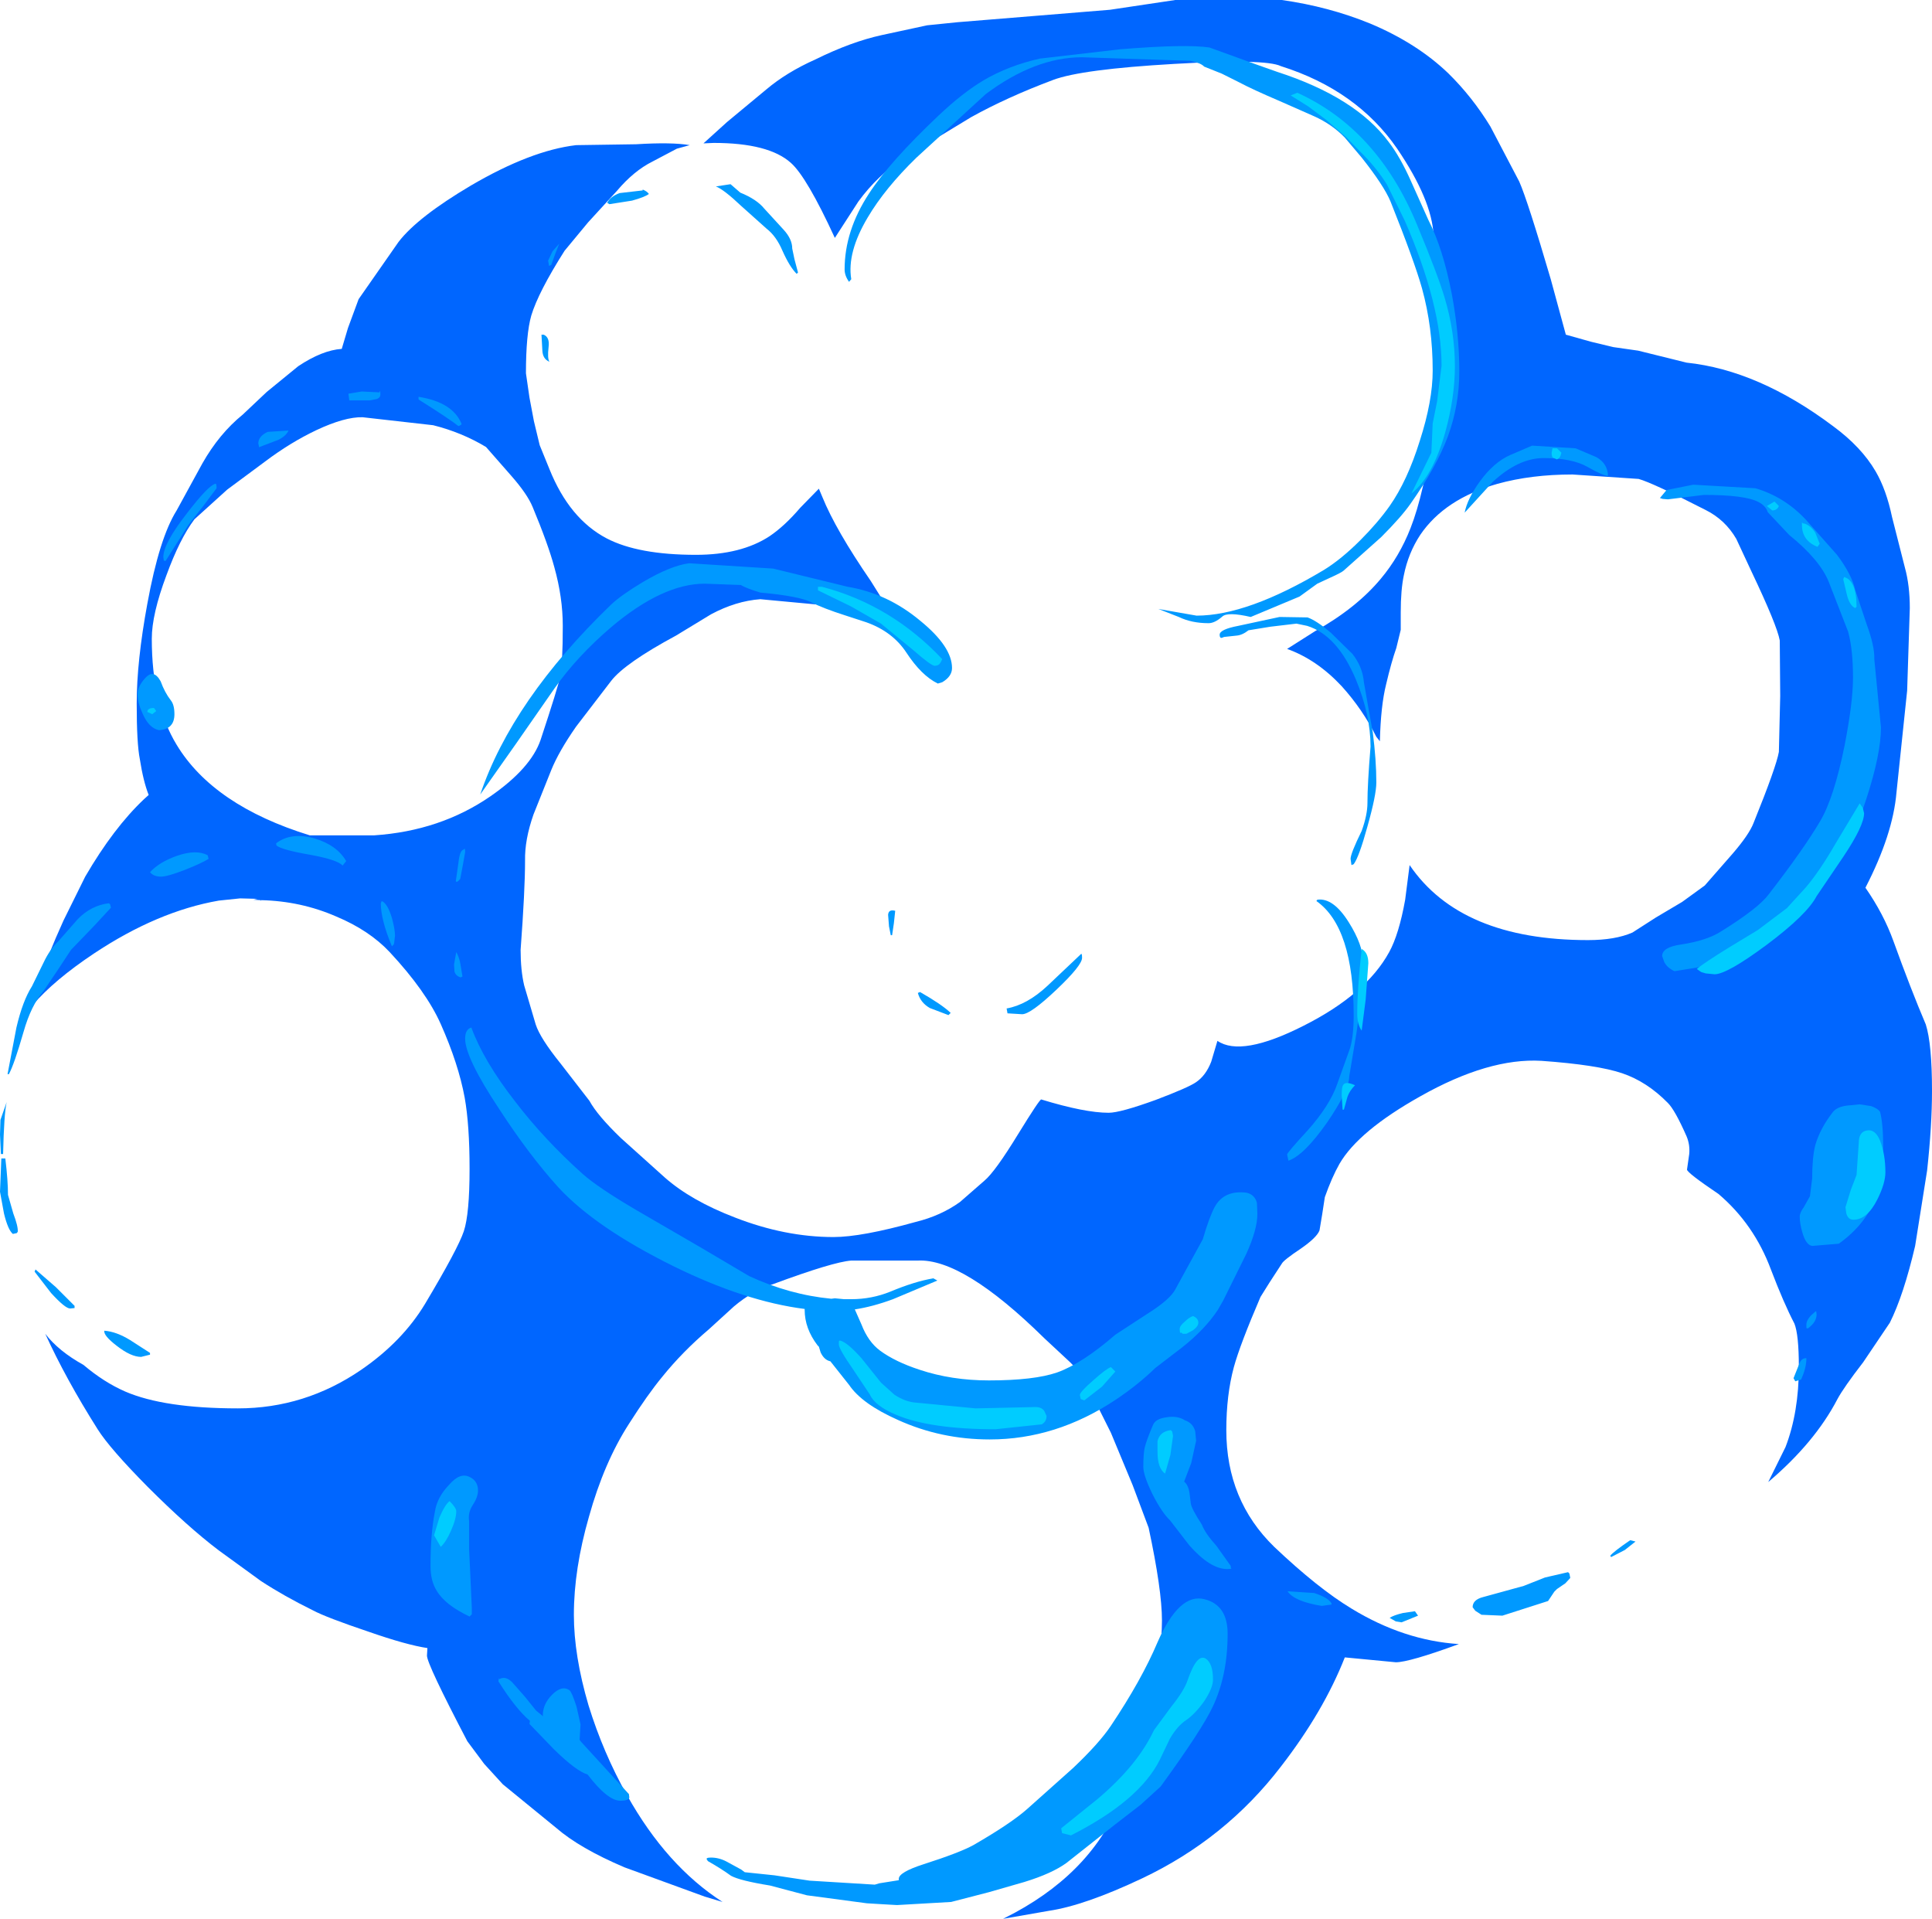 <?xml version="1.0" encoding="UTF-8" standalone="no"?>
<svg xmlns:xlink="http://www.w3.org/1999/xlink" height="216.15px" width="217.65px" xmlns="http://www.w3.org/2000/svg">
  <g transform="matrix(1.0, 0.0, 0.0, 1.0, 107.65, 104.75)">
    <path d="M-91.9 -19.25 Q-92.25 -21.0 -92.25 -25.5 -92.25 -30.25 -91.05 -36.75 -89.7 -44.15 -87.75 -47.25 L-84.85 -52.55 Q-82.95 -55.9 -80.3 -58.05 L-77.6 -60.6 -74.05 -63.5 Q-71.35 -65.3 -69.15 -65.45 L-68.45 -67.8 -67.25 -71.05 -62.75 -77.5 Q-60.6 -80.3 -54.6 -83.85 -47.85 -87.8 -42.75 -88.4 L-36.0 -88.5 Q-31.95 -88.75 -29.95 -88.4 L-31.4 -88.0 -34.15 -86.55 Q-36.25 -85.5 -38.15 -83.25 L-41.4 -79.7 -44.05 -76.5 Q-47.0 -71.85 -47.8 -69.2 -48.4 -67.1 -48.4 -62.7 L-48.0 -59.95 -47.5 -57.3 -46.85 -54.6 -45.75 -51.9 Q-43.5 -46.3 -39.3 -44.1 -35.75 -42.25 -29.25 -42.25 -24.15 -42.25 -20.95 -44.35 -19.25 -45.5 -17.5 -47.55 L-15.4 -49.7 -15.0 -48.75 Q-13.5 -45.05 -9.55 -39.3 L-7.05 -35.3 -7.15 -35.3 -12.35 -36.35 -22.0 -37.25 Q-24.75 -37.05 -27.55 -35.55 L-31.5 -33.15 Q-37.25 -30.05 -38.8 -28.05 L-42.75 -22.9 Q-44.7 -20.1 -45.55 -18.0 L-47.55 -13.0 Q-48.55 -10.15 -48.5 -7.8 -48.5 -4.5 -49.0 2.25 -49.0 4.55 -48.6 6.25 L-47.3 10.65 Q-46.8 12.2 -44.5 15.05 L-41.25 19.25 Q-40.35 20.9 -37.7 23.45 L-32.75 27.9 Q-29.8 30.5 -24.85 32.4 -19.2 34.6 -13.75 34.6 -10.6 34.6 -4.5 32.9 -1.65 32.2 0.5 30.65 L3.25 28.25 Q4.45 27.25 7.05 23.0 9.45 19.1 9.65 19.1 14.55 20.6 17.25 20.6 18.55 20.6 22.55 19.15 26.25 17.75 27.1 17.15 28.2 16.4 28.8 14.85 L29.5 12.5 Q32.2 14.35 39.2 10.8 46.25 7.25 48.85 2.5 49.95 0.5 50.65 -3.4 L51.15 -7.3 Q56.9 1.15 71.25 1.15 74.3 1.15 76.25 0.3 L78.9 -1.4 81.85 -3.15 84.4 -5.0 87.55 -8.6 Q89.4 -10.75 89.9 -12.05 92.45 -18.35 92.75 -20.05 L92.9 -26.35 92.85 -32.6 Q92.55 -34.3 89.65 -40.4 L87.95 -44.05 Q86.7 -46.2 84.5 -47.3 78.55 -50.35 76.95 -50.8 L69.5 -51.3 Q64.85 -51.3 61.05 -50.25 55.1 -48.55 52.35 -44.5 51.0 -42.45 50.5 -39.95 50.15 -38.3 50.15 -35.75 L50.15 -33.8 49.65 -31.75 Q49.1 -30.2 48.5 -27.65 47.9 -25.25 47.8 -21.25 L47.4 -21.75 Q45.85 -24.85 43.5 -27.45 40.7 -30.45 37.35 -31.65 L40.5 -33.65 Q45.15 -36.25 47.9 -39.55 50.0 -42.05 51.25 -45.25 52.75 -49.05 53.8 -56.25 54.75 -63.0 54.75 -68.65 L54.8 -70.7 54.75 -73.4 54.25 -75.95 53.85 -78.25 Q53.65 -82.25 49.75 -88.0 45.2 -94.6 36.65 -97.3 34.9 -98.15 24.6 -97.55 14.2 -96.95 11.0 -95.75 5.8 -93.8 1.75 -91.55 L-5.75 -87.0 Q-8.8 -85.0 -10.95 -82.05 L-13.6 -77.95 Q-16.75 -84.8 -18.55 -86.4 -21.05 -88.65 -27.25 -88.65 L-28.4 -88.6 -25.75 -91.0 -21.35 -94.65 Q-19.05 -96.6 -15.8 -98.05 -11.75 -100.05 -8.3 -100.8 L-3.2 -101.9 0.25 -102.25 17.4 -103.65 24.75 -104.75 36.75 -104.75 Q42.05 -104.0 46.7 -102.1 51.95 -99.9 55.5 -96.5 58.2 -93.85 60.25 -90.5 L63.5 -84.3 Q64.45 -82.15 67.05 -73.3 L68.75 -67.05 71.6 -66.25 74.1 -65.65 76.9 -65.25 82.35 -63.9 Q90.45 -63.05 98.85 -56.75 102.05 -54.4 103.65 -51.65 104.85 -49.6 105.5 -46.5 L106.95 -40.8 Q107.5 -38.8 107.5 -36.25 L107.2 -26.95 106.0 -15.5 Q105.6 -10.75 102.5 -4.75 104.55 -1.8 105.65 1.25 107.6 6.65 109.3 10.65 110.0 12.85 110.0 18.15 110.0 22.05 109.45 27.1 L108.1 35.6 Q106.8 41.15 105.25 44.25 L102.25 48.7 Q100.05 51.55 99.35 52.85 96.8 57.75 91.55 62.2 L93.5 58.25 Q95.0 54.35 95.0 49.25 95.0 45.6 94.5 44.35 93.3 42.05 91.85 38.25 89.95 33.15 85.95 29.75 82.4 27.35 82.4 27.0 L82.65 25.25 Q82.75 24.2 82.35 23.25 81.05 20.3 80.25 19.5 77.9 17.1 75.1 16.15 72.3 15.2 66.0 14.75 60.05 14.4 52.35 18.75 45.4 22.65 43.25 26.35 42.4 27.85 41.6 30.1 L41.3 32.05 41.0 33.85 Q40.7 34.65 38.9 35.9 36.95 37.2 36.75 37.6 L35.35 39.75 34.35 41.35 Q32.05 46.7 31.35 49.25 30.5 52.4 30.5 56.35 30.5 64.25 35.9 69.5 40.8 74.15 44.6 76.45 50.5 80.05 56.7 80.45 51.1 82.5 49.6 82.5 L43.85 81.95 Q41.45 88.05 36.65 94.25 30.4 102.4 21.0 106.85 14.55 109.9 10.5 110.5 L5.35 111.4 6.7 110.7 Q15.8 105.75 18.85 97.35 20.65 92.5 21.8 87.65 23.25 81.75 23.25 77.8 23.25 74.35 21.75 67.35 L19.95 62.55 17.5 56.65 16.2 54.05 14.9 51.4 Q14.4 50.2 12.9 48.7 L10.0 46.0 Q0.85 37.0 -4.25 37.25 L-11.75 37.25 Q-13.8 37.4 -20.55 39.9 -22.8 40.6 -24.95 42.4 L-27.8 45.0 Q-30.75 47.5 -33.05 50.35 -34.7 52.35 -36.8 55.65 -39.6 60.0 -41.3 66.1 -43.0 72.0 -43.0 77.15 -43.0 81.75 -41.35 87.35 -39.7 92.7 -37.0 97.5 -32.55 105.45 -26.25 109.5 L-28.25 108.9 -37.3 105.6 Q-42.35 103.45 -45.0 101.15 L-51.0 96.25 -53.1 93.95 -55.0 91.4 Q-59.55 82.7 -59.55 81.75 L-59.5 80.9 Q-61.85 80.55 -66.15 79.05 -70.9 77.45 -72.4 76.65 -75.65 75.05 -78.25 73.35 L-83.0 69.9 Q-86.5 67.25 -91.0 62.75 -95.3 58.4 -96.65 56.25 -100.25 50.55 -102.55 45.5 -101.05 47.45 -98.25 49.0 -95.95 50.95 -93.55 52.0 -89.15 53.9 -80.85 53.9 -73.3 53.9 -66.95 49.55 -62.3 46.35 -59.75 42.1 -56.05 35.9 -55.4 33.95 -54.75 32.0 -54.75 26.9 -54.75 22.0 -55.3 18.9 -56.0 15.1 -58.0 10.6 -59.65 6.9 -63.75 2.5 -66.05 0.05 -69.75 -1.5 -73.75 -3.25 -78.25 -3.35 L-78.25 -3.25 -78.3 -3.35 -79.1 -3.4 -78.65 -3.5 -80.6 -3.55 -83.0 -3.3 Q-89.9 -2.1 -97.05 2.65 -101.55 5.65 -103.95 8.45 L-103.15 5.6 Q-102.4 3.15 -100.5 -1.05 L-98.05 -6.0 Q-94.85 -11.5 -91.4 -14.75 L-90.9 -15.2 Q-91.5 -16.7 -91.9 -19.25 M-44.25 -34.25 Q-44.25 -37.45 -45.2 -40.85 -45.9 -43.45 -47.65 -47.65 -48.25 -49.1 -50.05 -51.15 L-52.9 -54.4 Q-55.65 -56.05 -58.85 -56.85 L-66.8 -57.75 Q-68.8 -57.8 -72.0 -56.3 -74.95 -54.9 -77.8 -52.75 L-82.05 -49.6 -85.75 -46.25 Q-87.4 -44.05 -88.9 -39.95 -90.55 -35.55 -90.55 -32.8 -90.55 -25.45 -87.75 -20.85 -83.6 -14.0 -72.75 -10.65 L-65.5 -10.65 Q-58.05 -11.15 -52.4 -15.05 -47.85 -18.2 -46.75 -21.4 -44.8 -27.3 -44.55 -28.5 -44.25 -29.95 -44.25 -34.25" fill="#0066ff" fill-rule="evenodd" stroke="none"/>
    <path d="M56.75 -62.9 Q56.75 -59.1 55.45 -55.55 54.15 -52.1 51.25 -48.0 50.2 -46.5 47.95 -44.25 L43.75 -40.5 Q43.5 -40.25 42.15 -39.65 L40.75 -39.0 38.75 -37.55 33.25 -35.25 Q30.65 -35.85 30.05 -35.3 29.2 -34.55 28.5 -34.55 26.6 -34.55 25.15 -35.25 L22.85 -36.15 27.15 -35.4 Q32.9 -35.4 41.5 -40.55 43.45 -41.75 45.6 -43.9 47.55 -45.85 48.9 -47.75 50.9 -50.6 52.3 -55.1 53.75 -59.6 53.75 -63.0 53.75 -67.9 52.55 -72.25 51.7 -75.3 49.0 -82.05 48.25 -83.85 45.75 -87.0 L43.85 -89.25 Q42.4 -90.75 40.4 -91.65 L36.55 -93.35 Q33.5 -94.65 31.9 -95.5 L30.0 -96.45 28.0 -97.25 Q27.65 -97.65 26.45 -97.9 L14.25 -98.3 Q8.95 -98.3 3.4 -94.15 L-4.4 -87.0 Q-7.95 -83.55 -9.9 -80.25 -12.25 -76.3 -11.75 -73.3 L-12.0 -73.0 Q-12.5 -73.7 -12.5 -74.4 -12.5 -78.75 -9.75 -82.95 -7.45 -86.5 -1.9 -91.75 0.8 -94.3 3.15 -95.7 5.95 -97.35 9.5 -98.15 L18.55 -99.2 Q25.95 -99.8 28.6 -99.4 35.05 -97.05 36.25 -96.65 45.05 -93.8 48.8 -88.75 50.1 -87.05 51.3 -84.35 L53.25 -80.0 Q54.9 -76.8 55.9 -71.65 56.75 -67.1 56.75 -62.9 M73.5 -51.15 Q72.95 -51.15 71.2 -52.15 69.45 -53.15 66.25 -53.15 63.4 -53.15 60.5 -50.45 L57.35 -47.0 Q57.65 -48.55 59.05 -50.5 60.65 -52.7 62.5 -53.5 L64.95 -54.55 69.85 -54.25 72.2 -53.25 Q73.45 -52.55 73.5 -51.15 M47.4 -16.6 Q47.4 -15.2 46.4 -11.65 45.45 -8.2 44.85 -7.4 L44.6 -7.3 44.5 -8.0 Q44.5 -8.6 45.75 -11.15 46.4 -12.95 46.4 -14.3 46.4 -16.4 46.75 -20.65 46.75 -24.2 45.1 -28.2 43.0 -33.2 39.6 -34.25 L38.4 -34.5 35.45 -34.15 33.0 -33.75 Q32.3 -33.2 31.65 -33.15 L30.25 -33.0 30.0 -32.9 Q29.75 -32.85 29.75 -33.25 29.75 -33.85 31.85 -34.25 L36.5 -35.25 39.65 -35.2 Q40.65 -34.85 42.25 -33.5 L44.7 -31.1 Q45.85 -29.65 46.0 -27.9 L46.5 -25.05 47.0 -22.25 Q47.4 -19.15 47.4 -16.6 M104.25 -22.8 Q104.25 -19.8 102.6 -14.75 101.0 -9.9 99.6 -8.0 96.0 -2.9 93.75 -0.65 92.05 0.95 88.25 2.9 86.5 3.8 84.1 4.15 L81.0 4.65 Q80.2 4.3 79.85 3.65 L79.6 2.95 Q79.6 1.95 81.7 1.65 84.7 1.2 86.35 0.1 90.45 -2.45 91.6 -4.0 95.55 -9.1 97.4 -12.25 98.95 -14.85 100.15 -20.75 101.1 -25.65 101.1 -28.4 101.1 -31.6 100.55 -33.6 L98.35 -39.25 Q97.35 -41.7 93.9 -44.5 L91.5 -47.05 Q91.25 -47.8 90.45 -48.2 88.95 -49.0 84.3 -49.0 L80.25 -48.5 79.65 -48.55 79.35 -48.65 80.1 -49.55 83.1 -50.15 90.1 -49.75 Q93.35 -48.8 95.75 -46.25 L99.3 -42.25 Q100.95 -40.05 101.35 -38.3 L102.65 -34.4 Q103.55 -31.95 103.5 -30.5 L104.25 -22.8 M45.9 3.55 Q45.9 6.6 45.15 11.7 L44.35 16.5 Q44.35 18.05 41.85 21.7 39.25 25.4 37.5 26.0 L37.35 25.3 Q37.35 25.1 39.65 22.6 42.15 19.8 43.0 17.35 L44.45 13.3 Q44.85 11.9 44.85 9.65 44.85 -0.3 40.65 -3.25 L40.75 -3.4 Q42.55 -3.65 44.3 -0.85 45.9 1.7 45.9 3.55 M104.5 24.4 Q104.5 27.8 103.75 29.9 102.65 33.1 99.5 35.35 L96.5 35.6 Q95.8 35.5 95.4 34.1 95.1 33.1 95.1 32.3 95.1 31.85 95.55 31.25 L96.25 30.0 96.5 28.0 Q96.5 25.65 96.85 24.25 97.4 22.35 98.85 20.5 99.3 19.95 100.35 19.8 L101.85 19.65 103.15 19.85 Q103.95 20.15 104.15 20.5 104.5 21.85 104.5 24.4 M96.85 43.0 L96.95 42.95 97.0 43.3 Q97.0 44.2 96.0 44.9 L95.85 44.85 95.85 44.45 Q95.85 44.0 96.35 43.45 L96.85 43.0 M95.85 48.25 Q95.85 49.35 95.25 50.65 L94.6 50.85 94.4 50.5 95.0 49.0 Q95.25 48.2 95.85 48.25 M14.1 2.75 Q14.25 2.55 14.25 3.15 14.25 4.0 11.35 6.75 8.45 9.5 7.5 9.5 L5.85 9.4 5.75 8.85 Q8.05 8.45 10.35 6.3 L14.1 2.75 M-54.55 11.0 Q-53.15 14.8 -49.6 19.35 -46.35 23.6 -42.0 27.5 -40.25 29.05 -35.9 31.6 L-28.75 35.75 -23.25 39.0 Q-18.7 41.1 -14.0 41.55 L-13.6 41.5 -12.55 41.6 -12.4 41.6 -11.75 41.6 Q-9.45 41.6 -7.35 40.75 -4.6 39.6 -2.5 39.25 L-2.05 39.5 -7.05 41.6 Q-9.35 42.45 -11.35 42.75 L-10.6 44.45 Q-9.85 46.4 -8.5 47.4 -6.8 48.65 -4.05 49.55 -0.45 50.75 3.75 50.75 8.85 50.75 11.45 49.85 14.25 48.85 18.0 45.6 L21.6 43.25 Q24.15 41.65 24.75 40.5 L27.85 34.85 Q28.6 32.3 29.2 31.2 30.25 29.3 32.75 29.6 33.7 29.8 33.95 30.75 L34.0 32.0 Q34.0 33.75 32.75 36.5 L30.35 41.35 30.15 41.75 29.55 42.8 Q28.1 45.0 25.5 47.05 L22.5 49.35 Q20.55 51.25 18.0 52.95 11.3 57.4 3.85 57.4 -1.65 57.4 -6.5 55.2 -10.55 53.4 -12.0 51.25 L-14.1 48.6 Q-14.8 48.45 -15.2 47.6 L-15.4 46.95 -15.55 46.8 Q-17.0 44.9 -17.0 42.8 L-17.0 42.7 Q-23.7 41.85 -31.75 37.9 -40.55 33.55 -44.75 29.0 -48.05 25.35 -51.4 20.2 -55.25 14.4 -55.25 12.25 -55.25 11.2 -54.55 11.0 M27.1 57.55 L26.55 60.05 25.75 62.15 Q26.2 62.5 26.35 63.4 L26.5 64.6 Q26.55 65.15 27.75 67.0 28.1 67.95 29.4 69.4 L31.0 71.65 31.0 71.85 Q31.25 72.0 30.6 72.0 28.7 72.0 26.35 69.35 L24.15 66.5 Q23.25 65.65 22.2 63.6 21.15 61.45 21.15 60.5 21.15 59.05 21.3 58.35 21.5 57.5 22.25 55.75 22.55 55.05 23.8 54.9 25.0 54.7 25.85 55.25 26.75 55.55 27.0 56.5 L27.1 57.55 M30.65 79.3 Q30.65 84.0 28.95 87.55 27.75 90.1 23.1 96.5 L20.85 98.55 18.0 100.75 12.5 105.1 Q10.85 106.3 7.75 107.25 L3.75 108.4 -0.5 109.5 -6.6 109.85 -8.35 109.75 -10.0 109.65 -16.75 108.75 -20.9 107.65 Q-24.3 107.1 -25.3 106.55 -26.4 105.75 -27.9 104.9 L-28.0 104.75 Q-28.2 104.5 -27.55 104.5 -26.65 104.5 -25.8 104.95 L-24.15 105.85 -23.75 106.15 -20.4 106.5 -16.45 107.1 -9.1 107.55 -8.6 107.4 -6.4 107.05 -6.4 106.9 Q-6.4 106.15 -3.6 105.25 0.45 103.95 2.0 103.1 6.25 100.65 8.1 99.0 L13.25 94.4 Q16.2 91.6 17.5 89.65 20.95 84.5 22.75 80.25 25.2 74.65 28.05 75.4 30.65 76.05 30.65 79.3 M42.35 75.85 L42.35 76.0 41.25 76.15 Q38.15 75.65 37.4 74.5 L40.4 74.7 Q41.95 75.2 42.35 75.85 M69.0 72.35 L69.15 72.5 69.25 73.0 68.7 73.6 67.75 74.25 67.45 74.55 67.15 75.0 66.75 75.6 61.6 77.25 59.25 77.15 58.55 76.7 58.25 76.3 Q58.25 75.45 59.45 75.15 L64.0 73.9 66.4 72.95 69.0 72.35 M76.6 68.9 L75.4 69.85 73.85 70.65 73.75 70.5 Q74.1 70.05 76.0 68.75 L76.6 68.9 M51.75 76.75 L52.1 77.25 50.25 78.0 49.6 77.9 48.9 77.5 Q49.35 77.2 50.4 76.95 L51.75 76.75 M-83.4 -50.25 Q-83.25 -50.35 -83.25 -49.75 L-84.75 -47.75 -86.4 -45.65 -89.0 -41.55 -89.2 -41.6 -89.25 -42.0 Q-89.25 -43.5 -86.65 -46.85 -84.2 -50.05 -83.4 -50.25 M-88.0 -24.3 Q-88.0 -22.6 -89.75 -22.5 -90.9 -22.75 -91.6 -24.4 -92.15 -25.6 -92.15 -26.5 -92.15 -27.45 -91.3 -28.35 -90.35 -29.45 -89.55 -28.0 -89.1 -26.75 -88.4 -25.85 -88.0 -25.35 -88.0 -24.3 M-95.4 -3.0 L-95.25 -2.9 -95.15 -2.5 -97.05 -0.45 -99.65 2.25 -101.2 4.6 -102.75 6.9 Q-104.15 8.5 -105.0 11.5 -106.05 15.15 -106.65 16.25 L-106.8 16.25 -105.8 11.0 Q-105.1 8.0 -104.05 6.35 L-102.75 3.7 Q-102.05 2.2 -101.05 1.25 L-98.9 -1.2 Q-97.4 -2.75 -95.4 -3.0 M-84.25 -8.4 L-84.15 -8.0 Q-84.95 -7.5 -86.85 -6.75 -88.8 -6.0 -89.5 -6.0 -90.35 -6.0 -90.75 -6.5 -89.7 -7.65 -87.7 -8.35 -85.5 -9.1 -84.25 -8.4 M-18.4 -76.75 L-18.15 -75.55 -17.75 -74.05 -17.9 -73.9 Q-18.7 -74.7 -19.5 -76.5 -20.2 -78.15 -21.3 -79.0 L-24.15 -81.55 Q-26.1 -83.4 -27.0 -83.75 L-25.35 -84.0 -24.25 -83.05 Q-22.4 -82.3 -21.55 -81.25 L-19.35 -78.85 Q-18.4 -77.8 -18.4 -76.75 M-35.25 -83.4 Q-34.75 -83.2 -34.55 -82.9 -35.0 -82.55 -36.45 -82.15 L-39.0 -81.75 -39.25 -81.9 Q-38.9 -82.6 -37.85 -83.0 L-35.25 -83.3 -35.25 -83.4 M-44.65 -77.3 L-45.1 -76.15 -45.55 -74.9 -45.8 -74.8 -45.9 -75.4 -45.4 -76.45 -44.65 -77.3 M-75.15 -56.25 Q-75.4 -55.65 -76.3 -55.2 L-78.4 -54.4 -78.45 -54.35 -78.55 -54.8 Q-78.55 -55.6 -77.5 -56.1 L-75.15 -56.25 M-64.9 -60.55 Q-64.8 -60.95 -64.8 -60.3 -64.8 -59.95 -65.2 -59.8 L-66.0 -59.65 -68.3 -59.65 -68.4 -60.4 -66.9 -60.65 -64.9 -60.55 M-46.4 -67.05 Q-45.7 -66.75 -45.85 -65.65 -46.0 -64.35 -45.75 -64.0 -46.5 -64.3 -46.55 -65.25 L-46.65 -67.05 -46.4 -67.05 M-55.65 -57.0 L-55.7 -56.9 -56.0 -56.75 Q-57.15 -57.65 -60.5 -59.75 L-60.5 -60.05 Q-56.65 -59.45 -55.65 -57.0 M-68.65 -7.75 L-69.05 -7.25 Q-69.65 -7.9 -72.65 -8.45 -75.85 -9.0 -76.5 -9.5 L-76.55 -9.75 Q-74.85 -11.05 -72.2 -10.3 -69.7 -9.55 -68.65 -7.75 M-63.15 0.65 L-63.25 1.5 -63.3 1.65 -63.5 1.85 Q-64.75 -1.15 -64.75 -3.0 L-64.65 -3.25 Q-64.0 -3.0 -63.5 -1.35 -63.15 -0.05 -63.15 0.65 M-55.4 -9.05 Q-55.25 -9.35 -55.25 -8.75 L-55.5 -7.35 -55.8 -5.75 Q-56.2 -5.25 -56.3 -5.5 L-56.0 -7.6 Q-55.85 -9.0 -55.4 -9.05 M-0.4 -29.5 Q-0.4 -28.55 -1.5 -27.9 L-2.0 -27.75 Q-3.85 -28.65 -5.55 -31.25 -7.1 -33.6 -10.05 -34.65 L-12.5 -35.45 Q-14.85 -36.2 -16.25 -36.9 -17.6 -37.6 -22.0 -38.0 -23.5 -38.45 -24.2 -38.85 L-28.25 -39.0 Q-33.0 -39.0 -38.8 -34.1 -42.65 -30.8 -45.15 -27.25 L-49.5 -21.0 -53.55 -15.25 Q-49.95 -25.9 -38.8 -36.65 -37.7 -37.7 -35.2 -39.2 -32.05 -41.05 -30.0 -41.3 L-20.55 -40.7 -12.15 -38.65 Q-7.65 -37.9 -3.95 -34.8 -0.4 -31.9 -0.4 -29.5 M-6.8 -2.15 L-6.95 -0.75 -7.15 0.6 -7.3 0.6 -7.5 -0.4 -7.6 -1.7 Q-7.55 -2.35 -6.8 -2.15 M-4.0 7.0 Q-1.55 8.4 -0.55 9.35 L-0.8 9.6 -2.9 8.8 Q-3.95 8.2 -4.25 7.1 L-4.0 7.0 M-56.25 2.5 Q-55.95 3.0 -55.8 3.75 L-55.55 5.25 -55.75 5.35 Q-56.3 5.2 -56.45 4.7 L-56.5 3.9 -56.25 2.5 M-53.8 63.15 Q-53.8 63.9 -54.4 64.8 -54.95 65.65 -54.8 66.6 L-54.8 69.75 -54.5 76.35 -54.5 77.1 -54.75 77.35 Q-57.5 76.05 -58.45 74.45 -59.15 73.35 -59.15 71.65 -59.15 68.0 -58.65 65.5 -58.4 63.9 -57.05 62.5 -55.8 61.05 -54.7 61.65 -53.8 62.1 -53.8 63.15 M-51.5 84.65 L-51.45 84.3 -51.4 84.4 Q-50.7 84.0 -49.95 84.75 L-48.5 86.4 -47.25 87.95 -46.45 88.6 -46.5 88.5 Q-46.5 87.2 -45.45 86.15 -44.35 85.05 -43.5 85.65 -43.25 85.8 -42.7 87.5 L-42.25 89.5 -42.35 91.15 -42.35 91.25 -42.15 91.5 -36.8 97.35 -36.75 97.75 Q-36.9 98.1 -37.75 98.1 -39.2 98.1 -41.45 95.15 -42.75 94.75 -45.25 92.3 L-48.0 89.45 -47.95 89.1 Q-49.55 87.75 -51.5 84.65 M-106.9 19.4 Q-107.2 20.7 -107.3 25.25 L-107.55 25.25 -107.65 23.05 -107.6 21.4 -106.9 19.4 M-107.05 25.75 Q-106.75 28.25 -106.75 29.85 L-106.15 31.95 Q-105.6 33.4 -105.65 34.0 L-105.75 34.15 -106.2 34.25 Q-106.75 33.8 -107.2 31.95 L-107.65 29.5 -107.5 25.75 -107.05 25.75 M-99.25 42.35 L-99.25 42.6 -99.75 42.65 Q-100.3 42.65 -101.9 40.9 L-103.75 38.5 -103.65 38.25 -101.35 40.25 -99.25 42.35 M-90.75 47.65 L-90.75 47.85 -91.75 48.1 Q-92.9 48.1 -94.5 46.85 -96.0 45.7 -95.9 45.15 -94.55 45.25 -93.0 46.2 L-90.75 47.65" fill="#0099ff" fill-rule="evenodd" stroke="none"/>
    <path d="M38.5 -94.3 Q47.55 -90.2 52.0 -79.4 54.35 -73.75 55.1 -71.2 56.25 -67.35 56.25 -63.5 56.25 -59.95 55.15 -56.0 53.75 -51.05 51.35 -49.15 L53.6 -53.75 53.75 -57.05 54.25 -59.55 54.75 -63.55 Q54.75 -70.4 50.6 -79.9 L48.6 -83.95 Q47.4 -85.9 45.5 -87.75 L43.95 -89.35 41.75 -91.25 39.75 -92.75 37.75 -94.0 38.5 -94.3 M67.75 -54.25 L68.25 -53.75 68.15 -53.4 68.0 -53.15 67.75 -53.0 67.3 -53.2 Q67.15 -53.3 67.15 -53.75 L67.25 -54.25 67.75 -54.25 M101.5 -36.4 L101.35 -36.25 Q100.7 -36.55 100.4 -37.8 L100.0 -39.5 100.1 -39.75 Q101.5 -39.35 101.5 -36.4 M95.5 -45.8 Q96.25 -45.65 96.85 -44.75 L97.35 -43.5 97.1 -43.15 Q95.35 -43.85 95.35 -45.6 L95.35 -45.9 95.5 -45.75 95.5 -45.8 M92.25 -48.25 L92.75 -47.75 Q92.55 -47.25 92.0 -47.25 L91.4 -47.75 92.25 -48.25 M101.85 -14.25 L102.2 -13.75 102.35 -13.15 Q102.35 -11.75 100.05 -8.3 L97.0 -3.8 Q95.9 -1.7 91.35 1.7 86.9 5.0 85.5 5.0 L84.5 4.9 84.0 4.75 83.5 4.4 Q84.35 3.7 87.1 2.0 L90.4 0.0 93.65 -2.45 95.75 -4.75 Q97.3 -6.55 99.15 -9.75 L101.85 -14.25 M104.75 27.3 Q104.75 28.55 103.85 30.35 102.7 32.65 101.15 32.65 100.55 32.65 100.35 31.95 L100.25 31.25 100.85 29.3 101.5 27.6 101.75 24.0 Q101.75 22.75 102.65 22.6 103.6 22.4 104.15 23.75 104.75 25.3 104.75 27.3 M46.5 3.75 L46.2 7.85 45.75 11.35 Q45.25 10.65 45.25 9.45 45.25 6.65 45.75 2.15 46.5 2.55 46.5 3.75 M45.0 17.5 Q44.4 18.1 44.15 18.8 L43.75 20.25 43.6 20.25 43.5 18.65 Q43.5 17.7 43.65 17.5 43.9 17.0 45.0 17.5 M26.75 43.5 Q27.35 43.75 27.35 44.25 27.35 44.65 26.75 45.1 L26.0 45.5 25.6 45.5 25.4 45.35 Q25.25 45.55 25.25 44.95 25.25 44.6 25.8 44.15 26.3 43.65 26.75 43.5 M24.25 56.35 L24.4 56.5 24.5 57.0 24.2 59.15 23.6 61.25 Q22.75 60.65 22.75 58.8 L22.75 57.6 Q23.0 56.5 24.25 56.35 M17.5 49.25 L18.0 49.75 16.5 51.45 14.5 53.0 14.1 52.85 14.0 52.4 Q14.0 52.05 15.5 50.75 16.95 49.45 17.5 49.25 M9.0 53.75 Q9.7 53.75 10.0 54.2 L10.25 54.75 Q10.25 55.4 9.7 55.7 L4.5 56.25 Q-2.9 56.25 -6.75 54.6 -9.1 53.6 -9.65 52.35 L-11.45 49.65 Q-13.15 47.2 -13.15 46.7 L-13.15 46.35 -13.05 46.25 Q-12.25 46.4 -10.6 48.25 L-8.4 51.0 -6.9 52.35 Q-5.7 53.15 -4.5 53.25 L2.25 53.9 9.0 53.75 M29.0 84.45 Q29.0 85.4 28.0 86.9 27.0 88.3 26.0 89.0 25.0 89.65 24.15 91.1 L23.0 93.5 Q20.7 98.1 13.0 102.0 L12.0 101.75 11.9 101.2 16.0 97.9 Q20.5 94.1 22.35 90.15 L24.3 87.5 Q25.75 85.7 26.15 84.5 27.2 81.45 28.2 82.1 29.0 82.65 29.0 84.45 M-90.3 -25.0 L-90.05 -24.65 -90.5 -24.3 -91.05 -24.55 Q-91.05 -25.0 -90.3 -25.0 M-15.05 -38.65 Q-7.25 -36.6 -1.5 -30.5 L-1.7 -30.1 Q-1.9 -29.75 -2.35 -29.75 -2.75 -29.75 -4.75 -31.5 L-8.4 -34.5 -11.8 -36.45 -15.5 -38.25 -15.5 -38.65 -15.05 -38.65 M-57.0 64.35 Q-56.25 65.1 -56.25 65.5 -56.25 66.35 -56.85 67.7 -57.4 68.95 -58.0 69.5 L-58.75 68.2 -58.15 66.2 Q-57.5 64.7 -57.0 64.35" fill="#00ccff" fill-rule="evenodd" stroke="none"/>
  </g>
</svg>
